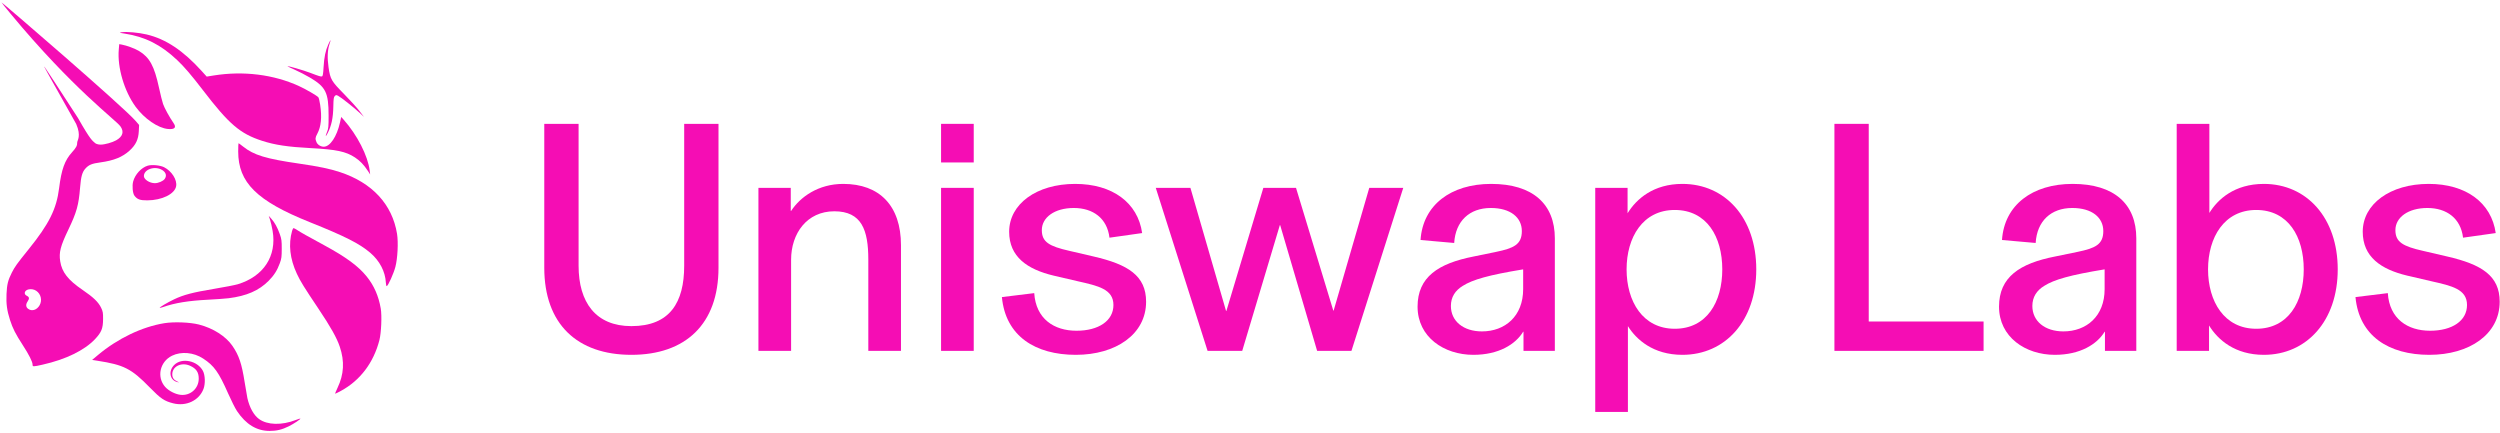 <svg width="756" height="131" viewBox="0 0 756 131" fill="none" xmlns="http://www.w3.org/2000/svg">
<path d="M734.648 107.301C722.374 107.301 713.394 101.613 712.296 89.838L722.075 88.641C722.574 96.424 728.062 100.016 734.848 100.016C741.533 100.016 746.024 97.023 746.024 92.233C746.024 87.443 741.434 86.445 735.247 85.048L727.962 83.352C719.979 81.456 714.491 77.664 714.491 70.08C714.491 61.698 722.773 55.611 734.448 55.611C745.724 55.611 753.408 61.299 754.705 70.48L744.826 71.876C744.128 65.989 739.837 62.896 734.049 62.896C728.162 62.896 724.37 65.79 724.37 69.581C724.37 73.174 726.565 74.471 732.752 75.868L740.036 77.564C750.414 79.959 755.903 83.352 755.903 91.235C755.903 101.114 746.722 107.301 734.648 107.301Z" fill="#F50DB4"/>
<path d="M684.578 107.301C675.897 107.301 670.708 102.811 668.013 98.42V106.104H658.234V37.451H668.113V64.393C670.608 60.302 675.697 55.612 684.578 55.612C697.55 55.612 706.93 65.89 706.93 81.456C706.93 97.023 697.55 107.301 684.578 107.301ZM682.283 99.418C691.962 99.418 696.652 91.335 696.652 81.456C696.652 71.578 691.962 63.495 682.283 63.495C672.604 63.495 667.714 71.777 667.714 81.456C667.714 91.136 672.604 99.418 682.283 99.418Z" fill="#F50DB4"/>
<path d="M621.37 107.301C612.489 107.301 604.506 101.912 604.506 92.732C604.506 83.751 610.792 79.66 621.47 77.564L628.255 76.167C633.544 75.07 636.038 73.972 636.038 69.881C636.038 65.79 632.646 62.896 626.658 62.896C620.172 62.896 615.981 66.887 615.582 73.473L605.404 72.575C606.102 61.998 614.584 55.611 626.758 55.611C639.331 55.611 646.017 61.698 646.017 72.076V106.103H636.537V100.316H636.437C634.142 104.107 629.053 107.301 621.37 107.301ZM623.964 100.216C630.949 100.216 636.437 95.626 636.437 87.443V81.456C626.06 83.152 621.17 84.549 618.177 86.445C615.881 87.842 614.584 89.838 614.584 92.532C614.584 97.122 618.376 100.216 623.964 100.216Z" fill="#F50DB4"/>
<path d="M554.729 106.104V37.451H565.107V97.223H599.833V106.104H554.729Z" fill="#F50DB4"/>
<path d="M482.4 124.564V56.809H492.179V64.493C494.874 60.102 500.063 55.612 508.744 55.612C521.716 55.612 531.096 65.89 531.096 81.457C531.096 97.023 521.716 107.301 508.744 107.301C499.863 107.301 494.774 102.611 492.279 98.62V124.564H482.4ZM506.449 99.418C516.128 99.418 520.818 91.335 520.818 81.457C520.818 71.578 516.128 63.495 506.449 63.495C496.77 63.495 491.88 71.777 491.88 81.457C491.88 91.136 496.77 99.418 506.449 99.418Z" fill="#F50DB4"/>
<path d="M445.536 107.301C436.655 107.301 428.672 101.913 428.672 92.732C428.672 83.751 434.958 79.66 445.636 77.565L452.421 76.168C457.71 75.07 460.204 73.972 460.204 69.881C460.204 65.79 456.812 62.896 450.824 62.896C444.338 62.896 440.147 66.888 439.748 73.474L429.57 72.576C430.268 61.998 438.75 55.612 450.924 55.612C463.497 55.612 470.183 61.699 470.183 72.076V106.104H460.703V100.316H460.603C458.308 104.108 453.219 107.301 445.536 107.301ZM448.13 100.216C455.115 100.216 460.603 95.626 460.603 87.444V81.457C450.226 83.153 445.336 84.55 442.343 86.446C440.048 87.843 438.75 89.838 438.75 92.533C438.75 97.123 442.542 100.216 448.13 100.216Z" fill="#F50DB4"/>
<path d="M365.171 106.103L349.505 56.809H359.982L370.759 94.029H370.859L382.035 56.809H391.914L403.19 93.93H403.29L414.066 56.809H424.344L408.678 106.103H398.3L387.124 68.085H387.024L375.649 106.103H365.171Z" fill="#F50DB4"/>
<path d="M325.326 107.301C313.052 107.301 304.072 101.613 302.974 89.838L312.753 88.641C313.252 96.424 318.74 100.017 325.526 100.017C332.211 100.017 336.702 97.023 336.702 92.233C336.702 87.444 332.111 86.446 325.925 85.049L318.64 83.352C310.657 81.457 305.169 77.665 305.169 70.081C305.169 61.699 313.451 55.612 325.126 55.612C336.402 55.612 344.086 61.3 345.383 70.48L335.504 71.877C334.806 65.99 330.515 62.896 324.727 62.896C318.84 62.896 315.048 65.79 315.048 69.582C315.048 73.174 317.243 74.471 323.43 75.868L330.714 77.565C341.092 79.96 346.58 83.352 346.58 91.236C346.58 101.114 337.4 107.301 325.326 107.301Z" fill="#F50DB4"/>
<path d="M284.578 106.104V56.809H294.457V106.104H284.578ZM284.578 49.126V37.451H294.457V49.126H284.578Z" fill="#F50DB4"/>
<path d="M229.349 106.104V56.809H239.128V63.794H239.228C242.022 59.504 247.51 55.612 254.994 55.612C265.97 55.612 272.457 62.198 272.457 74.172V106.104H262.578V78.463C262.578 69.582 260.582 63.894 252.3 63.894C244.017 63.894 239.228 70.58 239.228 78.563V106.104H229.349Z" fill="#F50DB4"/>
<path d="M190.932 107.301C174.567 107.301 164.588 98.021 164.588 80.957V37.451H174.966V80.359C174.966 91.435 180.155 98.62 190.932 98.62C202.607 98.62 206.898 91.435 206.898 80.359V37.451H217.276V80.957C217.276 98.021 207.297 107.301 190.932 107.301Z" fill="#F50DB4"/>
<path d="M37.724 10.166C36.036 9.906 35.965 9.875 36.759 9.754C38.281 9.521 41.876 9.838 44.353 10.424C50.137 11.791 55.399 15.292 61.016 21.511L62.509 23.163L64.643 22.821C73.637 21.384 82.787 22.526 90.439 26.041C92.544 27.008 95.864 28.933 96.278 29.428C96.41 29.586 96.653 30.6 96.817 31.683C97.386 35.429 97.101 38.301 95.949 40.446C95.322 41.613 95.287 41.983 95.708 42.982C96.045 43.779 96.983 44.369 97.912 44.367C99.814 44.365 101.861 41.308 102.809 37.055L103.186 35.366L103.933 36.206C108.026 40.818 111.241 47.107 111.794 51.583L111.938 52.75L111.25 51.689C110.065 49.863 108.875 48.62 107.352 47.618C104.605 45.811 101.701 45.196 94.01 44.793C87.064 44.429 83.132 43.839 79.234 42.575C72.602 40.425 69.258 37.562 61.38 27.285C57.88 22.72 55.717 20.194 53.566 18.16C48.677 13.538 43.873 11.114 37.724 10.166Z" fill="#F50DB4"/>
<path d="M97.845 20.359C98.02 17.3 98.437 15.282 99.276 13.439C99.608 12.71 99.919 12.113 99.967 12.113C100.015 12.113 99.871 12.652 99.646 13.309C99.036 15.098 98.936 17.544 99.356 20.389C99.89 24 100.193 24.521 104.031 28.421C105.831 30.25 107.925 32.558 108.684 33.548L110.065 35.349L108.684 34.062C106.996 32.488 103.115 29.418 102.257 28.979C101.682 28.685 101.597 28.69 101.242 29.041C100.915 29.364 100.846 29.85 100.801 32.148C100.73 35.728 100.24 38.026 99.055 40.324C98.414 41.567 98.313 41.302 98.893 39.899C99.326 38.852 99.37 38.391 99.367 34.925C99.36 27.961 98.528 26.287 93.652 23.418C92.416 22.692 90.381 21.644 89.128 21.09C87.876 20.535 86.881 20.053 86.917 20.017C87.055 19.88 91.811 21.26 93.725 21.992C96.573 23.081 97.043 23.222 97.389 23.091C97.62 23.003 97.733 22.332 97.845 20.359Z" fill="#F50DB4"/>
<path d="M41.003 32.273C37.576 27.581 35.456 20.389 35.915 15.012L36.056 13.348L36.837 13.489C38.302 13.755 40.827 14.69 42.01 15.404C45.256 17.364 46.661 19.945 48.091 26.571C48.509 28.511 49.059 30.708 49.312 31.451C49.718 32.648 51.256 35.444 52.507 37.259C53.407 38.567 52.809 39.187 50.818 39.008C47.778 38.735 43.66 35.909 41.003 32.273Z" fill="#F50DB4"/>
<path d="M93.688 67.187C77.672 60.775 72.032 55.21 72.032 45.82C72.032 44.438 72.079 43.307 72.138 43.307C72.196 43.307 72.816 43.763 73.515 44.321C76.762 46.911 80.399 48.017 90.467 49.477C96.392 50.337 99.726 51.031 102.801 52.045C112.577 55.268 118.625 61.81 120.067 70.719C120.486 73.308 120.24 78.163 119.561 80.722C119.024 82.743 117.387 86.386 116.953 86.526C116.833 86.564 116.715 86.106 116.684 85.482C116.519 82.136 114.819 78.879 111.963 76.439C108.716 73.665 104.354 71.456 93.688 67.187Z" fill="#F50DB4"/>
<path d="M82.445 69.85C82.244 68.663 81.896 67.147 81.671 66.481L81.263 65.27L82.022 66.117C83.072 67.29 83.902 68.79 84.606 70.788C85.142 72.312 85.203 72.766 85.199 75.244C85.195 77.677 85.128 78.186 84.632 79.559C83.85 81.723 82.88 83.258 81.252 84.905C78.326 87.866 74.565 89.505 69.137 90.185C68.193 90.303 65.443 90.502 63.026 90.627C56.933 90.942 52.923 91.593 49.32 92.851C48.802 93.032 48.34 93.142 48.293 93.095C48.147 92.951 50.6 91.496 52.626 90.526C55.483 89.158 58.328 88.411 64.7 87.356C67.848 86.834 71.099 86.202 71.924 85.95C79.72 83.574 83.727 77.441 82.445 69.85Z" fill="#F50DB4"/>
<path d="M89.786 82.814C87.659 78.266 87.17 73.875 88.336 69.78C88.46 69.342 88.661 68.984 88.782 68.984C88.902 68.984 89.404 69.254 89.897 69.584C90.878 70.24 92.844 71.345 98.084 74.186C104.622 77.73 108.35 80.474 110.885 83.61C113.105 86.356 114.479 89.483 115.14 93.297C115.514 95.457 115.295 100.655 114.738 102.83C112.98 109.689 108.894 115.077 103.067 118.221C102.213 118.681 101.447 119.059 101.364 119.061C101.281 119.063 101.592 118.276 102.055 117.313C104.015 113.239 104.239 109.276 102.756 104.865C101.849 102.164 99.999 98.868 96.263 93.298C91.92 86.822 90.855 85.098 89.786 82.814Z" fill="#F50DB4"/>
<path d="M29.629 107.354C35.573 102.365 42.968 98.82 49.704 97.732C52.607 97.263 57.443 97.449 60.131 98.133C64.44 99.23 68.295 101.686 70.299 104.612C72.259 107.471 73.099 109.963 73.974 115.508C74.32 117.695 74.695 119.891 74.809 120.388C75.466 123.262 76.745 125.559 78.329 126.712C80.847 128.544 85.181 128.658 89.445 127.004C90.168 126.723 90.797 126.53 90.841 126.573C90.995 126.726 88.848 128.155 87.334 128.907C85.296 129.919 83.675 130.311 81.522 130.311C77.616 130.311 74.374 128.336 71.669 124.308C71.137 123.516 69.94 121.141 69.01 119.033C66.154 112.555 64.743 110.582 61.427 108.422C58.541 106.543 54.818 106.207 52.018 107.572C48.34 109.365 47.314 114.038 49.948 117C50.995 118.177 52.948 119.193 54.544 119.39C57.531 119.759 60.098 117.5 60.098 114.502C60.098 112.555 59.346 111.444 57.451 110.594C54.863 109.433 52.082 110.79 52.095 113.207C52.101 114.237 52.552 114.885 53.591 115.352C54.258 115.652 54.273 115.676 53.73 115.563C51.355 115.074 50.799 112.228 52.708 110.339C55 108.071 59.74 109.071 61.367 112.167C62.051 113.468 62.13 116.058 61.534 117.621C60.2 121.122 56.31 122.962 52.364 121.961C49.677 121.279 48.583 120.54 45.344 117.223C39.715 111.458 37.53 110.341 29.415 109.081L27.86 108.84L29.629 107.354Z" fill="#F50DB4"/>
<path fill-rule="evenodd" clip-rule="evenodd" d="M3.218 4.172C22.016 26.857 34.963 36.216 36.401 38.193C37.589 39.826 37.142 41.294 35.107 42.444C33.975 43.084 31.649 43.732 30.484 43.732C29.166 43.732 28.714 43.226 28.714 43.226C27.95 42.506 27.519 42.632 23.596 35.708C18.149 27.304 13.591 20.333 13.467 20.217C13.179 19.947 13.184 19.956 23.041 37.491C24.633 41.146 23.358 42.487 23.358 43.008C23.358 44.067 23.067 44.623 21.753 46.08C19.563 48.51 18.584 51.239 17.877 56.888C17.085 63.221 14.857 67.694 8.683 75.35C5.069 79.832 4.478 80.653 3.566 82.459C2.417 84.734 2.101 86.008 1.973 88.88C1.838 91.917 2.101 93.879 3.034 96.782C3.851 99.325 4.704 101.003 6.884 104.36C8.766 107.258 9.849 109.411 9.849 110.253C9.849 110.923 9.978 110.924 12.893 110.269C19.869 108.703 25.535 105.948 28.721 102.572C30.692 100.482 31.155 99.328 31.171 96.464C31.18 94.591 31.114 94.199 30.605 93.121C29.776 91.368 28.267 89.909 24.941 87.648C20.582 84.686 18.721 82.302 18.207 79.022C17.785 76.331 18.274 74.432 20.685 69.408C23.181 64.208 23.799 61.992 24.218 56.75C24.488 53.363 24.862 52.028 25.84 50.956C26.861 49.838 27.78 49.459 30.306 49.116C34.424 48.557 37.046 47.497 39.202 45.523C41.071 43.809 41.854 42.159 41.974 39.674L42.065 37.79L41.02 36.579C37.236 32.192 0.684 0.724 0.451 0.724C0.401 0.724 1.647 2.276 3.218 4.172ZM11.973 92.317C12.829 90.81 12.374 88.873 10.943 87.927C9.591 87.033 7.49 87.454 7.49 88.619C7.49 88.975 7.688 89.233 8.133 89.462C8.884 89.845 8.938 90.277 8.348 91.159C7.75 92.052 7.798 92.838 8.484 93.372C9.589 94.232 11.154 93.759 11.973 92.317Z" fill="#F50DB4"/>
<path fill-rule="evenodd" clip-rule="evenodd" d="M44.664 50.104C42.73 50.694 40.851 52.731 40.27 54.868C39.915 56.171 40.116 58.457 40.648 59.163C41.506 60.303 42.337 60.603 44.585 60.587C48.988 60.557 52.815 58.68 53.26 56.333C53.625 54.409 51.944 51.743 49.629 50.572C48.434 49.968 45.893 49.729 44.664 50.104ZM49.81 54.105C50.489 53.146 50.192 52.11 49.038 51.408C46.839 50.074 43.513 51.178 43.513 53.244C43.513 54.272 45.247 55.393 46.837 55.393C47.895 55.393 49.343 54.766 49.81 54.105Z" fill="#F50DB4"/>
</svg>
